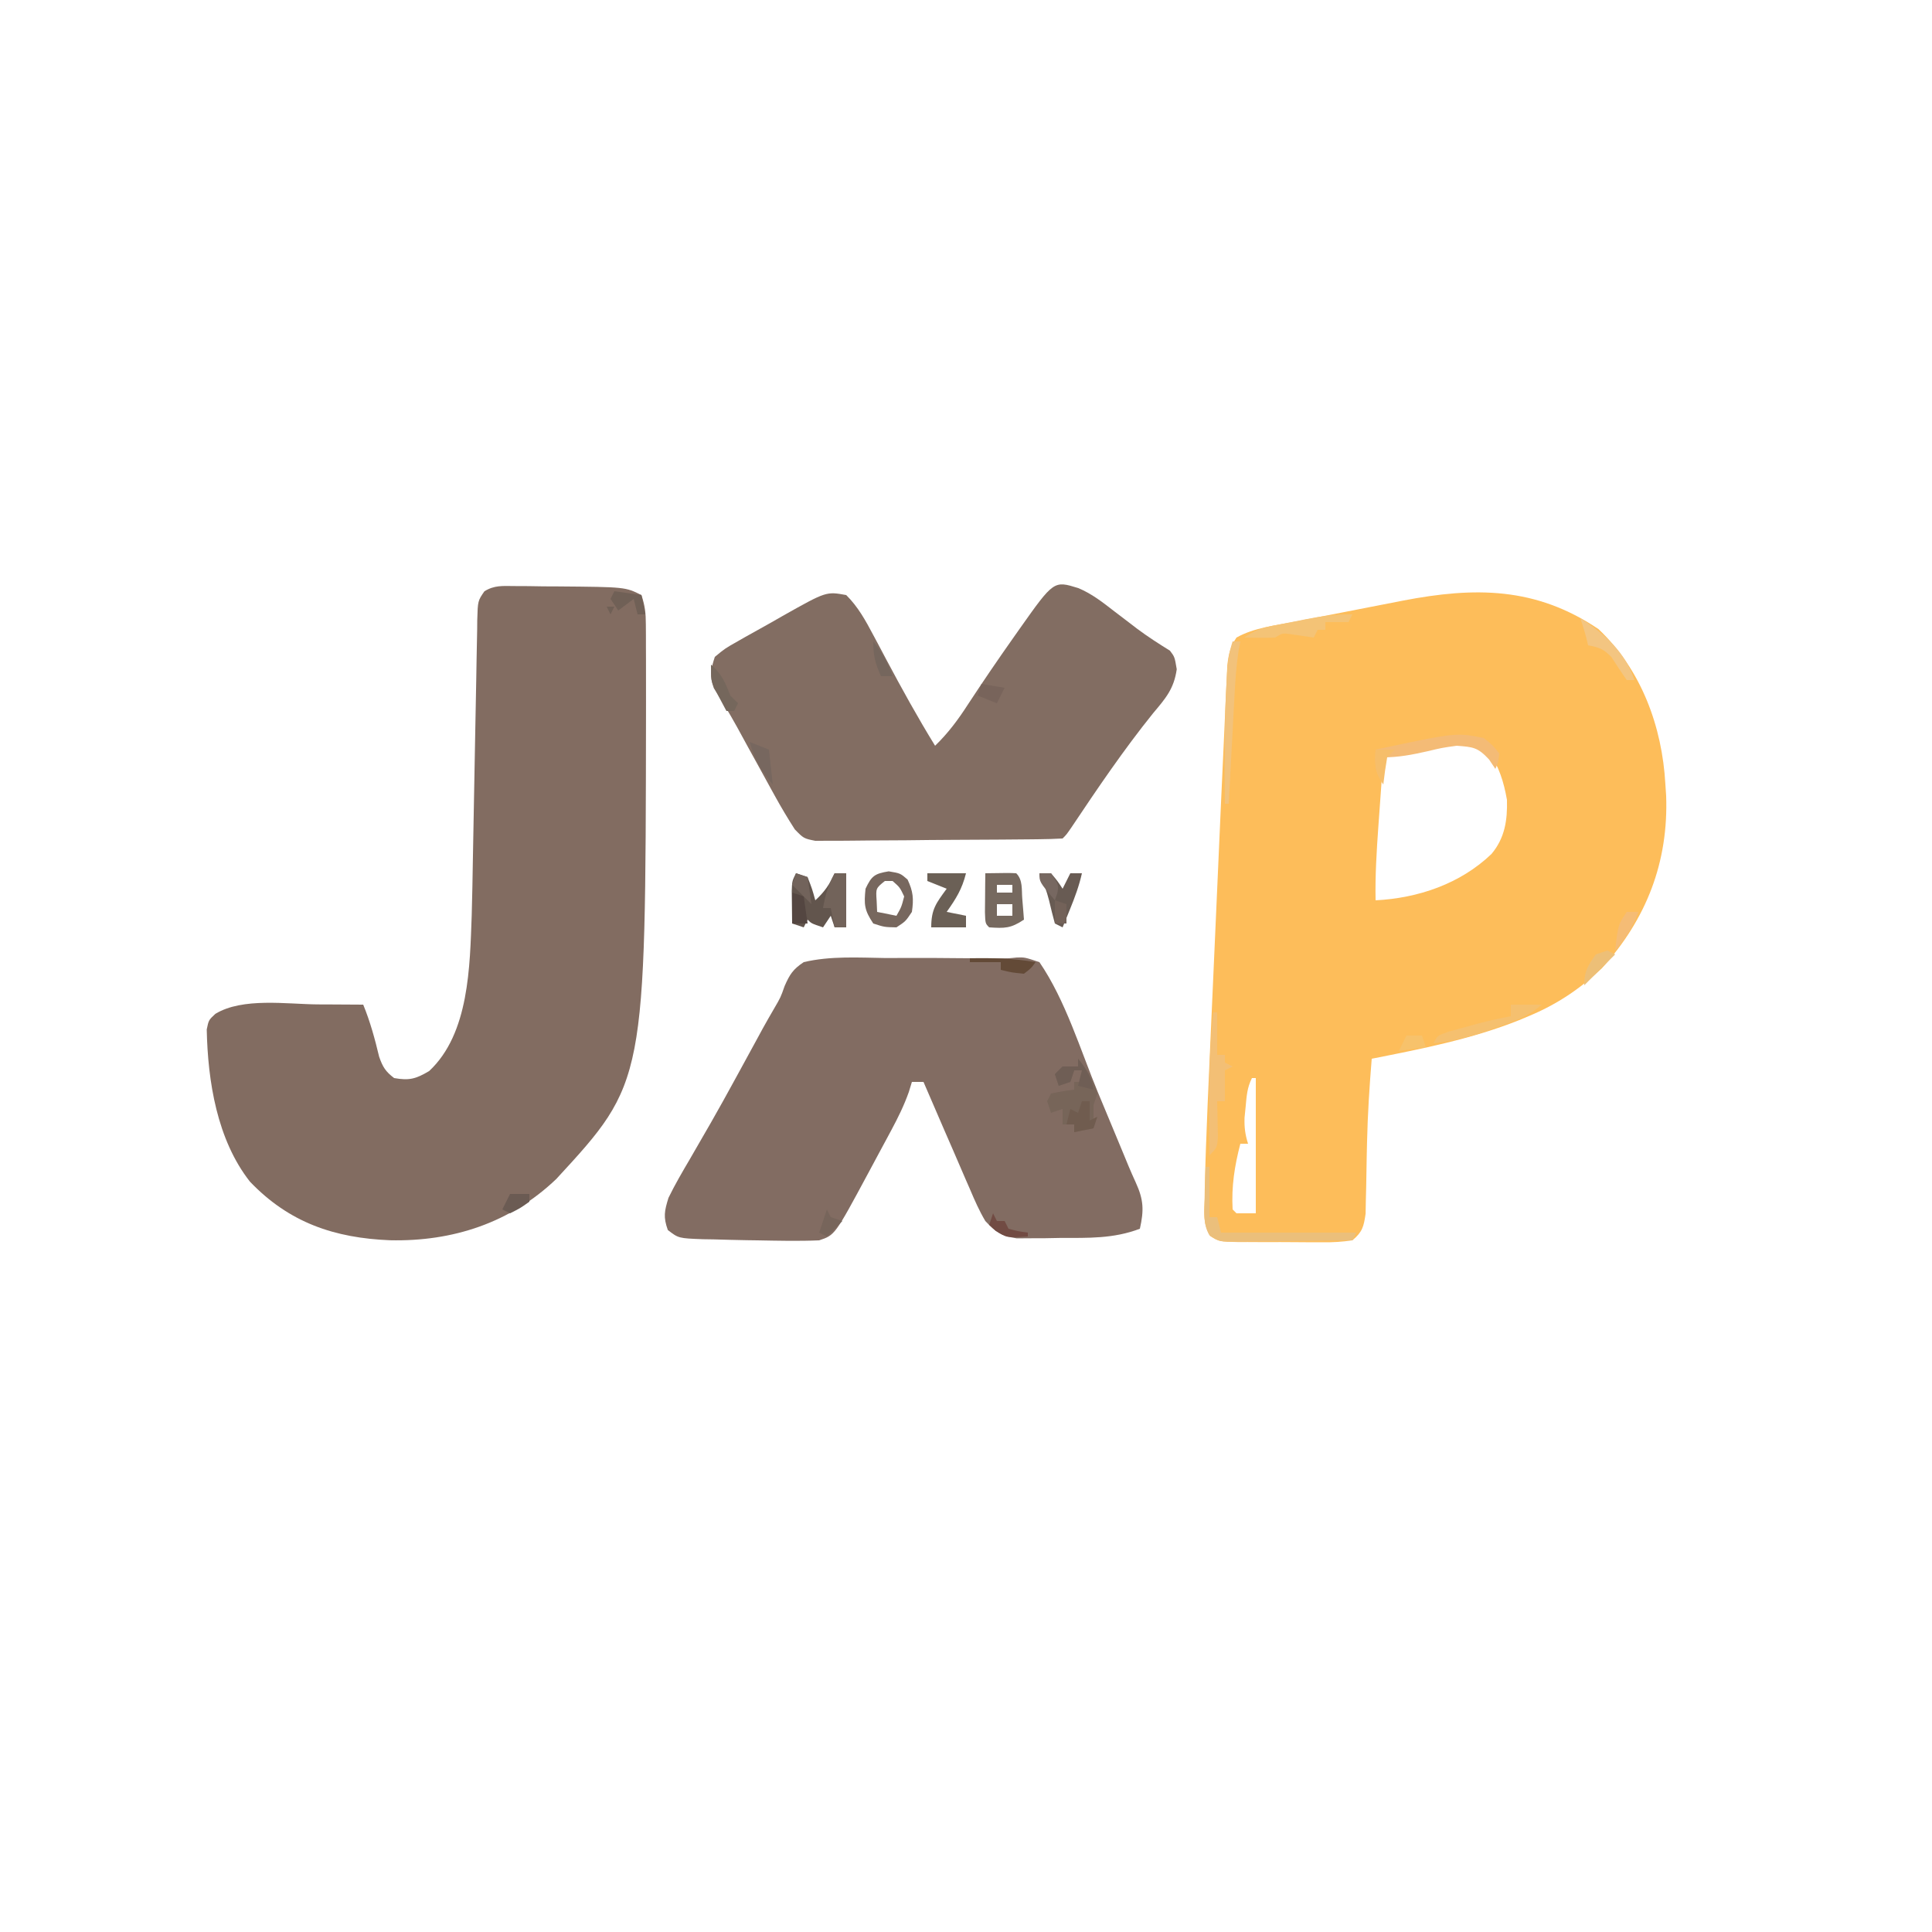 <?xml version="1.0" encoding="UTF-8"?>
<svg version="1.1" xmlns="http://www.w3.org/2000/svg" width="500" height="500">
<path d="M0 0 C11.06 10.462 16.489 25.192 17.312 40.188 C17.377 41.14 17.441 42.093 17.508 43.074 C18.143 60.301 12.399 75.064 0.852 87.801 C-4.89 93.197 -10.852 97.171 -18.125 100.188 C-18.921 100.521 -19.716 100.855 -20.536 101.199 C-32.76 106.082 -45.809 108.638 -58.688 111.188 C-59.272 118.381 -59.739 125.542 -59.898 132.758 C-59.941 134.626 -59.941 134.626 -59.984 136.531 C-60.037 139.091 -60.081 141.651 -60.117 144.211 C-60.148 145.443 -60.179 146.676 -60.211 147.945 C-60.231 149.05 -60.251 150.155 -60.271 151.293 C-60.752 154.637 -61.085 156.009 -63.688 158.188 C-66.437 158.581 -68.783 158.725 -71.531 158.684 C-72.297 158.685 -73.062 158.687 -73.851 158.688 C-75.468 158.686 -77.086 158.675 -78.703 158.654 C-81.179 158.625 -83.653 158.633 -86.129 158.646 C-87.701 158.64 -89.272 158.632 -90.844 158.621 C-91.584 158.624 -92.325 158.627 -93.088 158.63 C-98.121 158.538 -98.121 158.538 -100.391 157.135 C-102.388 154.135 -102.041 151.106 -101.941 147.631 C-101.929 146.844 -101.918 146.057 -101.905 145.246 C-101.855 142.559 -101.776 139.874 -101.688 137.188 C-101.656 136.23 -101.625 135.272 -101.593 134.286 C-101.325 126.551 -100.979 118.821 -100.629 111.09 C-100.519 108.6 -100.409 106.111 -100.3 103.621 C-100.071 98.433 -99.84 93.245 -99.606 88.057 C-99.309 81.453 -99.016 74.847 -98.725 68.242 C-98.445 61.879 -98.162 55.516 -97.879 49.152 C-97.826 47.963 -97.774 46.773 -97.719 45.547 C-97.43 39.039 -97.133 32.531 -96.821 26.024 C-96.694 23.33 -96.577 20.635 -96.461 17.94 C-96.388 16.398 -96.313 14.856 -96.238 13.315 C-96.179 12.018 -96.12 10.72 -96.06 9.384 C-95.715 6.427 -95.332 4.639 -93.688 2.188 C-89.126 -0.379 -83.543 -0.961 -78.453 -1.941 C-77.461 -2.136 -76.468 -2.331 -75.445 -2.531 C-73.348 -2.941 -71.25 -3.348 -69.151 -3.754 C-65.962 -4.37 -62.774 -4.996 -59.586 -5.623 C-57.542 -6.021 -55.498 -6.419 -53.453 -6.816 C-52.509 -7.002 -51.565 -7.187 -50.592 -7.378 C-32.005 -10.948 -16.24 -10.952 0 0 Z M-46.562 31.125 C-47.442 31.32 -48.321 31.516 -49.227 31.717 C-51.383 32.197 -53.536 32.688 -55.688 33.188 C-55.976 37.171 -56.261 41.154 -56.542 45.138 C-56.685 47.151 -56.831 49.163 -56.977 51.176 C-57.423 57.528 -57.817 63.819 -57.688 70.188 C-46.675 69.628 -35.757 65.925 -27.688 58.188 C-24.231 54.062 -23.546 49.459 -23.688 44.188 C-24.517 39.512 -25.748 35.516 -28.5 31.625 C-34.297 27.816 -40.279 29.663 -46.562 31.125 Z M-89.688 116.188 C-90.938 118.688 -91.051 120.78 -91.312 123.562 C-91.408 124.519 -91.503 125.475 -91.602 126.461 C-91.681 128.972 -91.442 130.811 -90.688 133.188 C-91.347 133.188 -92.007 133.188 -92.688 133.188 C-94.189 138.981 -95.009 144.195 -94.688 150.188 C-94.358 150.518 -94.028 150.847 -93.688 151.188 C-92.037 151.188 -90.388 151.188 -88.688 151.188 C-88.688 139.637 -88.688 128.088 -88.688 116.188 C-89.017 116.188 -89.347 116.188 -89.688 116.188 Z " fill="#FDBD5A" transform="translate(413.688,162.812)"/>
<path d="M0 0 C1.213 0.005 2.426 0.01 3.676 0.016 C4.946 0.036 6.215 0.057 7.523 0.078 C9.393 0.086 9.393 0.086 11.301 0.094 C28.724 0.241 28.724 0.241 32.898 2.328 C33.852 5.19 34.03 6.992 34.044 9.963 C34.053 11.382 34.053 11.382 34.063 12.829 C34.064 13.859 34.065 14.888 34.066 15.949 C34.071 17.024 34.075 18.099 34.079 19.207 C34.089 22.726 34.089 26.246 34.086 29.766 C34.085 30.963 34.085 32.161 34.084 33.395 C33.954 128.392 33.954 128.392 10.863 153.453 C-1.044 164.816 -15.931 169.665 -32.158 169.305 C-46.51 168.723 -58.237 164.785 -68.414 154.141 C-76.939 143.303 -79.326 128.153 -79.598 114.754 C-79.102 112.328 -79.102 112.328 -77.378 110.719 C-70.338 106.418 -58.893 108.205 -50.914 108.266 C-49.2 108.272 -49.2 108.272 -47.451 108.279 C-44.668 108.291 -41.885 108.307 -39.102 108.328 C-37.285 112.76 -36.096 117.152 -34.98 121.805 C-34.058 124.453 -33.319 125.648 -31.102 127.328 C-27.18 128.025 -25.479 127.551 -22.039 125.516 C-11.64 115.826 -11.509 98.341 -11.022 85.191 C-10.882 80.291 -10.797 75.39 -10.717 70.489 C-10.671 67.731 -10.618 64.974 -10.563 62.216 C-10.408 54.387 -10.256 46.558 -10.127 38.729 C-10.048 33.916 -9.955 29.103 -9.852 24.29 C-9.815 22.461 -9.784 20.633 -9.759 18.804 C-9.722 16.26 -9.668 13.717 -9.61 11.173 C-9.604 10.419 -9.597 9.665 -9.591 8.888 C-9.448 3.83 -9.448 3.83 -7.743 1.36 C-5.19 -0.245 -2.986 -0.025 0 0 Z " fill="#826C61" transform="translate(133.102,151.672)"/>
<path d="M0 0 C0.787 0.002 1.574 0.004 2.385 0.006 C4.622 0.009 4.622 0.009 6.81 -0.226 C8.88 -0.272 8.88 -0.272 12.63 0.978 C19.408 10.878 23.248 23.756 27.817 34.791 C28.631 36.749 29.446 38.706 30.261 40.664 C31.408 43.421 32.556 46.178 33.7 48.937 C34.211 50.169 34.211 50.169 34.732 51.427 C35.213 52.592 35.213 52.592 35.703 53.781 C36.3 55.195 36.916 56.601 37.557 57.995 C39.601 62.455 39.711 65.162 38.63 69.978 C31.785 72.578 25.308 72.346 18.067 72.353 C16.753 72.378 15.439 72.402 14.085 72.427 C12.187 72.433 12.187 72.433 10.251 72.439 C9.1 72.447 7.95 72.456 6.764 72.464 C2.803 71.85 1.373 70.9 -1.37 67.978 C-2.949 65.323 -4.157 62.555 -5.358 59.713 C-5.88 58.523 -5.88 58.523 -6.413 57.308 C-7.516 54.787 -8.599 52.258 -9.683 49.728 C-10.429 48.012 -11.177 46.295 -11.927 44.58 C-13.756 40.385 -15.567 36.184 -17.37 31.978 C-18.36 31.978 -19.35 31.978 -20.37 31.978 C-20.631 32.834 -20.893 33.69 -21.162 34.572 C-22.409 38.087 -23.943 41.194 -25.706 44.478 C-26.027 45.077 -26.347 45.676 -26.678 46.293 C-27.353 47.551 -28.03 48.808 -28.71 50.064 C-29.741 51.97 -30.763 53.88 -31.784 55.791 C-40.294 71.62 -40.294 71.62 -44.37 72.978 C-49.701 73.21 -55.037 73.076 -60.37 72.978 C-61.28 72.966 -62.19 72.953 -63.127 72.94 C-65.98 72.893 -68.831 72.814 -71.683 72.728 C-72.596 72.714 -73.509 72.7 -74.45 72.686 C-80.762 72.447 -80.762 72.447 -83.538 70.306 C-84.74 66.943 -84.429 65.436 -83.37 61.978 C-81.688 58.522 -79.756 55.228 -77.808 51.916 C-76.626 49.871 -75.447 47.826 -74.269 45.779 C-73.639 44.688 -73.01 43.597 -72.361 42.473 C-70.249 38.785 -68.199 35.063 -66.159 31.334 C-65.807 30.691 -65.455 30.048 -65.092 29.385 C-63.698 26.838 -62.306 24.291 -60.92 21.74 C-60.593 21.138 -60.266 20.536 -59.928 19.916 C-59.449 19.032 -59.449 19.032 -58.959 18.131 C-58.02 16.43 -57.047 14.747 -56.073 13.065 C-54.335 10.09 -54.335 10.09 -53.312 7.167 C-51.983 4.141 -51.143 2.824 -48.37 0.978 C-41.464 -0.662 -34.165 -0.188 -27.12 -0.084 C-25.16 -0.087 -23.201 -0.094 -21.241 -0.106 C-16.785 -0.123 -12.331 -0.094 -7.875 -0.046 C-5.25 -0.021 -2.625 -0.006 0 0 Z " fill="#826C62" transform="translate(256.37,248.022)"/>
<path d="M0 0 C3.523 1.455 6.395 3.734 9.39 6.057 C10.702 7.057 12.015 8.057 13.328 9.057 C14.262 9.774 14.262 9.774 15.214 10.506 C17.95 12.553 20.827 14.398 23.73 16.197 C24.953 17.807 24.953 17.807 25.492 21.006 C24.773 26.076 22.625 28.53 19.39 32.369 C11.758 41.844 4.996 51.835 -1.763 61.943 C-3.047 63.807 -3.047 63.807 -4.047 64.807 C-6.112 64.927 -8.18 64.977 -10.248 65 C-10.895 65.008 -11.542 65.016 -12.209 65.024 C-14.36 65.049 -16.51 65.066 -18.661 65.08 C-19.761 65.088 -19.761 65.088 -20.883 65.096 C-24.765 65.123 -28.647 65.142 -32.529 65.157 C-36.541 65.173 -40.552 65.218 -44.564 65.269 C-47.646 65.303 -50.728 65.314 -53.811 65.32 C-55.289 65.327 -56.768 65.342 -58.247 65.366 C-60.318 65.397 -62.387 65.398 -64.459 65.39 C-65.637 65.398 -66.815 65.406 -68.029 65.415 C-71.047 64.807 -71.047 64.807 -73.35 62.452 C-75.187 59.59 -76.906 56.71 -78.543 53.729 C-78.859 53.158 -79.174 52.587 -79.499 51.999 C-80.499 50.187 -81.492 48.372 -82.485 46.557 C-83.473 44.762 -84.462 42.967 -85.452 41.173 C-86.403 39.444 -87.346 37.71 -88.289 35.977 C-89.378 34.014 -90.499 32.068 -91.669 30.152 C-92.369 28.999 -92.369 28.999 -93.083 27.822 C-93.49 27.181 -93.897 26.539 -94.317 25.878 C-95.418 22.757 -95.087 20.933 -94.047 17.807 C-91.459 15.657 -91.459 15.657 -88.036 13.721 C-87.43 13.374 -86.824 13.027 -86.2 12.67 C-84.918 11.943 -83.631 11.226 -82.339 10.518 C-80.37 9.437 -78.425 8.323 -76.479 7.201 C-65.215 0.862 -65.215 0.862 -60.047 1.807 C-56.974 4.848 -55.04 8.392 -53.024 12.193 C-52.477 13.215 -51.931 14.237 -51.368 15.289 C-50.808 16.347 -50.249 17.404 -49.672 18.494 C-45.654 26.058 -41.536 33.511 -37.047 40.807 C-33.666 37.53 -31.089 34.064 -28.547 30.119 C-24.69 24.233 -20.732 18.43 -16.672 12.682 C-16.173 11.972 -15.673 11.262 -15.159 10.531 C-6.319 -1.955 -6.319 -1.955 0 0 Z " fill="#826D62" transform="translate(279.047,152.193)"/>
<path d="M0 0 C0.99 0.33 1.98 0.66 3 1 C4.188 4.062 4.188 4.062 5 7 C7.341 4.872 8.707 2.884 10 0 C10.99 0 11.98 0 13 0 C13 4.62 13 9.24 13 14 C12.01 14 11.02 14 10 14 C9.67 13.01 9.34 12.02 9 11 C8.01 12.485 8.01 12.485 7 14 C4 13 4 13 3 12 C2.67 12.66 2.34 13.32 2 14 C1.01 13.67 0.02 13.34 -1 13 C-1.027 11.208 -1.046 9.417 -1.062 7.625 C-1.074 6.627 -1.086 5.63 -1.098 4.602 C-1 2 -1 2 0 0 Z " fill="#62554D" transform="translate(206,226)"/>
<path d="M0 0 C2.32 2.847 3.916 5.476 5 9 C4.67 9.99 4.34 10.98 4 12 C4 12.99 4 13.98 4 15 C4 15.99 4 16.98 4 18 C2.35 18.33 0.7 18.66 -1 19 C-1 18.34 -1 17.68 -1 17 C-1.99 17 -2.98 17 -4 17 C-4 15.68 -4 14.36 -4 13 C-4.99 13.33 -5.98 13.66 -7 14 C-7.33 13.01 -7.66 12.02 -8 11 C-7.67 10.34 -7.34 9.68 -7 9 C-3.938 8.375 -3.938 8.375 -1 8 C-1 7.34 -1 6.68 -1 6 C-0.34 6 0.32 6 1 6 C1 5.01 1 4.02 1 3 C0.34 3 -0.32 3 -1 3 C-1.33 3.99 -1.66 4.98 -2 6 C-2.99 6.33 -3.98 6.66 -5 7 C-5.33 6.01 -5.66 5.02 -6 4 C-5.34 3.34 -4.68 2.68 -4 2 C-2.68 2 -1.36 2 0 2 C0 1.34 0 0.68 0 0 Z " fill="#776559" transform="translate(279,274)"/>
<path d="M0 0 C6.152 -0.098 6.152 -0.098 8 0 C9.74 1.74 9.372 4.194 9.562 6.562 C9.646 7.574 9.73 8.586 9.816 9.629 C9.877 10.411 9.938 11.194 10 12 C6.559 14.294 5.032 14.263 1 14 C0 13 0 13 -0.098 10.059 C-0.086 8.864 -0.074 7.669 -0.062 6.438 C-0.053 5.24 -0.044 4.042 -0.035 2.809 C-0.024 1.882 -0.012 0.955 0 0 Z M3 3 C3 3.66 3 4.32 3 5 C4.32 5 5.64 5 7 5 C7 4.34 7 3.68 7 3 C5.68 3 4.36 3 3 3 Z M3 8 C3 8.99 3 9.98 3 11 C4.32 11 5.64 11 7 11 C7 10.01 7 9.02 7 8 C5.68 8 4.36 8 3 8 Z " fill="#76695F" transform="translate(255,226)"/>
<path d="M0 0 C3 0.5 3 0.5 4.875 2.125 C6.335 5.207 6.492 7.125 6 10.5 C4.375 12.938 4.375 12.938 2 14.5 C-1.125 14.438 -1.125 14.438 -4 13.5 C-6.326 10.011 -6.419 8.603 -6 4.5 C-4.421 1.167 -3.671 0.612 0 0 Z M-1 2.5 C-3.35 4.398 -3.35 4.398 -3.125 7.625 C-3.084 8.574 -3.042 9.523 -3 10.5 C-0.525 10.995 -0.525 10.995 2 11.5 C3.29 9.234 3.29 9.234 4 6.5 C2.873 4.135 2.873 4.135 1 2.5 C0.34 2.5 -0.32 2.5 -1 2.5 Z " fill="#77675E" transform="translate(230,225.5)"/>
<path d="M0 0 C0.33 0 0.66 0 1 0 C1 3.63 1 7.26 1 11 C1.66 11 2.32 11 3 11 C3 11.66 3 12.32 3 13 C3.66 13.33 4.32 13.66 5 14 C4.01 14.495 4.01 14.495 3 15 C3 17.64 3 20.28 3 23 C2.34 23 1.68 23 1 23 C1.023 23.843 1.046 24.686 1.07 25.555 C1.088 26.65 1.106 27.746 1.125 28.875 C1.148 29.966 1.171 31.056 1.195 32.18 C1 35 1 35 -1 37 C-1.03 33.083 -1.047 29.167 -1.062 25.25 C-1.071 24.158 -1.079 23.066 -1.088 21.941 C-1.11 14.575 -0.735 7.329 0 0 Z " fill="#F3BF75" transform="translate(314,262)"/>
<path d="M0 0 C3.3 0 6.6 0 10 0 C8.965 4.139 7.431 6.55 5 10 C6.65 10.33 8.3 10.66 10 11 C10 11.99 10 12.98 10 14 C7.03 14 4.06 14 1 14 C1 9.281 2.288 7.73 5 4 C2.525 3.01 2.525 3.01 0 2 C0 1.34 0 0.68 0 0 Z " fill="#6B6056" transform="translate(240,226)"/>
<path d="M0 0 C2.344 1.887 2.344 1.887 4 4 C3.75 6.25 3.75 6.25 3 8 C2.464 7.196 1.927 6.391 1.375 5.562 C-1.559 2.397 -2.758 2.319 -7 2 C-10.773 2.519 -10.773 2.519 -14.625 3.438 C-18.492 4.309 -22 5 -26 5 C-26 7.31 -26 9.62 -26 12 C-28.29 8.565 -28.178 7.015 -28 3 C-7.148 -1.446 -7.148 -1.446 0 0 Z " fill="#F4BB76" transform="translate(384,191)"/>
<path d="M0 0 C0.33 0 0.66 0 1 0 C1 4.29 1 8.58 1 13 C1.66 13 2.32 13 3 13 C3.33 14.32 3.66 15.64 4 17 C15.55 17 27.1 17 39 17 C38.67 17.66 38.34 18.32 38 19 C33.07 19.074 28.141 19.129 23.211 19.165 C21.534 19.18 19.857 19.2 18.18 19.226 C15.77 19.263 13.36 19.28 10.949 19.293 C10.199 19.308 9.449 19.324 8.676 19.34 C3.527 19.342 3.527 19.342 1.021 17.719 C-0.784 14.681 -0.304 11.235 -0.188 7.812 C-0.174 7.063 -0.16 6.313 -0.146 5.541 C-0.111 3.694 -0.057 1.847 0 0 Z " fill="#EBBF7B" transform="translate(312,302)"/>
<path d="M0 0 C0.99 0 1.98 0 3 0 C4.688 2 4.688 2 6 4 C6.66 2.68 7.32 1.36 8 0 C8.99 0 9.98 0 11 0 C10.283 3.232 9.187 6.187 7.938 9.25 C7.575 10.142 7.213 11.034 6.84 11.953 C6.563 12.629 6.286 13.304 6 14 C5.34 13.67 4.68 13.34 4 13 C3.475 11.033 2.958 9.063 2.508 7.078 C1.904 4.608 1.018 2.327 0 0 Z " fill="#685B53" transform="translate(269,226)"/>
<path d="M0 0 C0.99 0 1.98 0 3 0 C3 4.62 3 9.24 3 14 C2.01 14 1.02 14 0 14 C-0.33 12.35 -0.66 10.7 -1 9 C-1.66 9 -2.32 9 -3 9 C-2.443 5.656 -1.648 2.967 0 0 Z " fill="#72635A" transform="translate(216,226)"/>
<path d="M0 0 C0.66 0 1.32 0 2 0 C1.846 0.815 1.692 1.631 1.533 2.471 C0.93 6.464 0.67 10.434 0.465 14.461 C0.422 15.252 0.379 16.042 0.335 16.857 C0.199 19.363 0.068 21.869 -0.062 24.375 C-0.154 26.082 -0.246 27.789 -0.338 29.496 C-0.562 33.664 -0.782 37.832 -1 42 C-1.33 42 -1.66 42 -2 42 C-2.096 31.43 -2.178 20.869 -1.562 10.312 C-1.504 9.264 -1.504 9.264 -1.444 8.194 C-1.252 5.253 -0.937 2.812 0 0 Z " fill="#F2C27B" transform="translate(319,166)"/>
<path d="M0 0 C-0.33 0.66 -0.66 1.32 -1 2 C-2.98 2 -4.96 2 -7 2 C-7 2.66 -7 3.32 -7 4 C-7.66 4 -8.32 4 -9 4 C-9.33 4.66 -9.66 5.32 -10 6 C-12.018 5.707 -14.036 5.414 -16.055 5.121 C-18.081 4.832 -18.081 4.832 -20 6 C-22.672 6.134 -25.323 6.043 -28 6 C-25.16 4.107 -23.745 3.573 -20.508 2.93 C-19.638 2.756 -18.768 2.582 -17.871 2.402 C-16.965 2.228 -16.059 2.054 -15.125 1.875 C-14.227 1.693 -13.328 1.511 -12.402 1.324 C-8.185 0.496 -4.313 -0.098 0 0 Z " fill="#F4C376" transform="translate(350,159)"/>
<path d="M0 0 C2.64 0 5.28 0 8 0 C4.332 3.232 0.233 4.562 -4.312 6.125 C-5.047 6.389 -5.781 6.654 -6.537 6.926 C-11.036 8.499 -15.261 9.487 -20 10 C-19 8 -19 8 -16.016 6.965 C-14.773 6.626 -13.53 6.287 -12.25 5.938 C-11.018 5.596 -9.785 5.254 -8.516 4.902 C-5.683 4.175 -2.874 3.532 0 3 C0 2.01 0 1.02 0 0 Z " fill="#F5C06F" transform="translate(391,260)"/>
<path d="M0 0 C6.293 4.028 11.577 8.731 14 16 C13.34 16 12.68 16 12 16 C10.627 14.027 9.296 12.025 8 10 C5.861 7.861 4.867 7.573 2 7 C1.856 6.402 1.711 5.804 1.562 5.188 C1.113 3.438 0.571 1.713 0 0 Z " fill="#F3C581" transform="translate(409,160)"/>
<path d="M0 0 C0.66 0 1.32 0 2 0 C2 1.65 2 3.3 2 5 C2.66 4.67 3.32 4.34 4 4 C3.67 4.99 3.34 5.98 3 7 C1.35 7.33 -0.3 7.66 -2 8 C-2 7.34 -2 6.68 -2 6 C-2.66 6 -3.32 6 -4 6 C-3.67 4.68 -3.34 3.36 -3 2 C-2.34 2.33 -1.68 2.66 -1 3 C-0.67 2.01 -0.34 1.02 0 0 Z " fill="#705C4F" transform="translate(280,285)"/>
<path d="M0 0 C2.154 2.622 3.401 4.644 4 8 C2.68 7.67 1.36 7.34 0 7 C0.33 5.68 0.66 4.36 1 3 C0.34 3 -0.32 3 -1 3 C-1.33 3.99 -1.66 4.98 -2 6 C-2.99 6.33 -3.98 6.66 -5 7 C-5.33 6.01 -5.66 5.02 -6 4 C-5.34 3.34 -4.68 2.68 -4 2 C-2.68 2 -1.36 2 0 2 C0 1.34 0 0.68 0 0 Z " fill="#6F5E55" transform="translate(279,274)"/>
<path d="M0 0 C2.31 0.33 4.62 0.66 7 1 C7.33 2.65 7.66 4.3 8 6 C7.34 6 6.68 6 6 6 C5.67 4.68 5.34 3.36 5 2 C3.68 2.99 2.36 3.98 1 5 C0.34 4.01 -0.32 3.02 -1 2 C-0.67 1.34 -0.34 0.68 0 0 Z M-2 4 C-1.34 4 -0.68 4 0 4 C-0.33 4.66 -0.66 5.32 -1 6 C-1.33 5.34 -1.66 4.68 -2 4 Z " fill="#706056" transform="translate(159,153)"/>
<path d="M0 0 C5.786 -0.105 11.293 0.007 17 1 C15.875 2.562 15.875 2.562 14 4 C10.812 3.688 10.812 3.688 8 3 C8 2.34 8 1.68 8 1 C5.36 1 2.72 1 0 1 C0 0.67 0 0.34 0 0 Z " fill="#634A37" transform="translate(251,248)"/>
<path d="M0 0 C0.99 0 1.98 0 3 0 C1.63 3.995 -0.257 6.8 -3 10 C-2.25 3.375 -2.25 3.375 0 0 Z " fill="#F5BC75" transform="translate(421,236)"/>
<path d="M0 0 C0.99 0.33 1.98 0.66 3 1 C3.33 3.31 3.66 5.62 4 8 C2.68 8 1.36 8 0 8 C0 5.36 0 2.72 0 0 Z " fill="#544641" transform="translate(205,231)"/>
<path d="M0 0 C2.475 0.99 2.475 0.99 5 2 C5.33 4.97 5.66 7.94 6 11 C2.904 7.491 1.258 4.508 0 0 Z " fill="#77675F" transform="translate(194,192)"/>
<path d="M0 0 C2.748 2.373 3.711 4.648 5 8 C5.66 8.66 6.32 9.32 7 10 C6.67 10.66 6.34 11.32 6 12 C5.34 12 4.68 12 4 12 C3.323 10.755 2.659 9.504 2 8.25 C1.629 7.554 1.258 6.858 0.875 6.141 C0 4 0 4 0 0 Z " fill="#75675C" transform="translate(184,172)"/>
<path d="M0 0 C0.99 0.33 1.98 0.66 3 1 C3.33 3.31 3.66 5.62 4 8 C2.35 6.35 0.7 4.7 -1 3 C-0.67 2.01 -0.34 1.02 0 0 Z " fill="#72635B" transform="translate(206,226)"/>
<path d="M0 0 C0.33 0.66 0.66 1.32 1 2 C1.66 2 2.32 2 3 2 C3.33 2.66 3.66 3.32 4 4 C6.527 4.656 6.527 4.656 9 5 C9 5.33 9 5.66 9 6 C3.585 6.369 3.585 6.369 0.625 4.5 C0.089 4.005 -0.448 3.51 -1 3 C-0.67 2.01 -0.34 1.02 0 0 Z " fill="#714B43" transform="translate(257,314)"/>
<path d="M0 0 C0.66 0.33 1.32 0.66 2 1 C-0.64 3.64 -3.28 6.28 -6 9 C-6 5.375 -5.075 3.921 -3 1 C-2.01 0.67 -1.02 0.34 0 0 Z " fill="#EDBF77" transform="translate(416,246)"/>
<path d="M0 0 C1.32 0 2.64 0 4 0 C4.33 0.99 4.66 1.98 5 3 C2.69 3.33 0.38 3.66 -2 4 C-1.34 2.68 -0.68 1.36 0 0 Z " fill="#F7C26B" transform="translate(364,268)"/>
<path d="M0 0 C1.65 0 3.3 0 5 0 C4.34 0.66 3.68 1.32 3 2 C2.6 4.323 2.26 6.657 2 9 C-0.29 5.565 -0.178 4.015 0 0 Z " fill="#F6BE6A" transform="translate(356,194)"/>
<path d="M0 0 C0.33 0.66 0.66 1.32 1 2 C1.99 2.33 2.98 2.66 4 3 C2.68 4.32 1.36 5.64 0 7 C-0.66 6.67 -1.32 6.34 -2 6 C-1.34 4.02 -0.68 2.04 0 0 Z " fill="#77655B" transform="translate(214,313)"/>
<path d="M0 0 C0.99 0 1.98 0 3 0 C5 3 5 3 4.625 5.188 C4.419 5.786 4.213 6.384 4 7 C0 2.25 0 2.25 0 0 Z " fill="#776861" transform="translate(269,226)"/>
<path d="M0 0 C2.97 0.495 2.97 0.495 6 1 C5.34 2.32 4.68 3.64 4 5 C1.525 4.01 1.525 4.01 -1 3 C-0.67 2.01 -0.34 1.02 0 0 Z " fill="#78645B" transform="translate(254,177)"/>
<path d="M0 0 C2.325 2.853 3.751 5.541 5 9 C4.01 9 3.02 9 2 9 C0.502 5.629 0 3.796 0 0 Z " fill="#75665D" transform="translate(226,166)"/>
<path d="M0 0 C1.667 0 3.333 0 5 0 C5 0.66 5 1.32 5 2 C2.625 3.688 2.625 3.688 0 5 C-0.66 4.67 -1.32 4.34 -2 4 C-1.34 2.68 -0.68 1.36 0 0 Z " fill="#6B5B53" transform="translate(132,309)"/>
<path d="M0 0 C0.99 0.33 1.98 0.66 3 1 C3 2.65 3 4.3 3 6 C2.01 6 1.02 6 0 6 C0 4.02 0 2.04 0 0 Z " fill="#736259" transform="translate(273,233)"/>
<path d="" fill="#000000" transform="translate(0,0)"/>
</svg>
